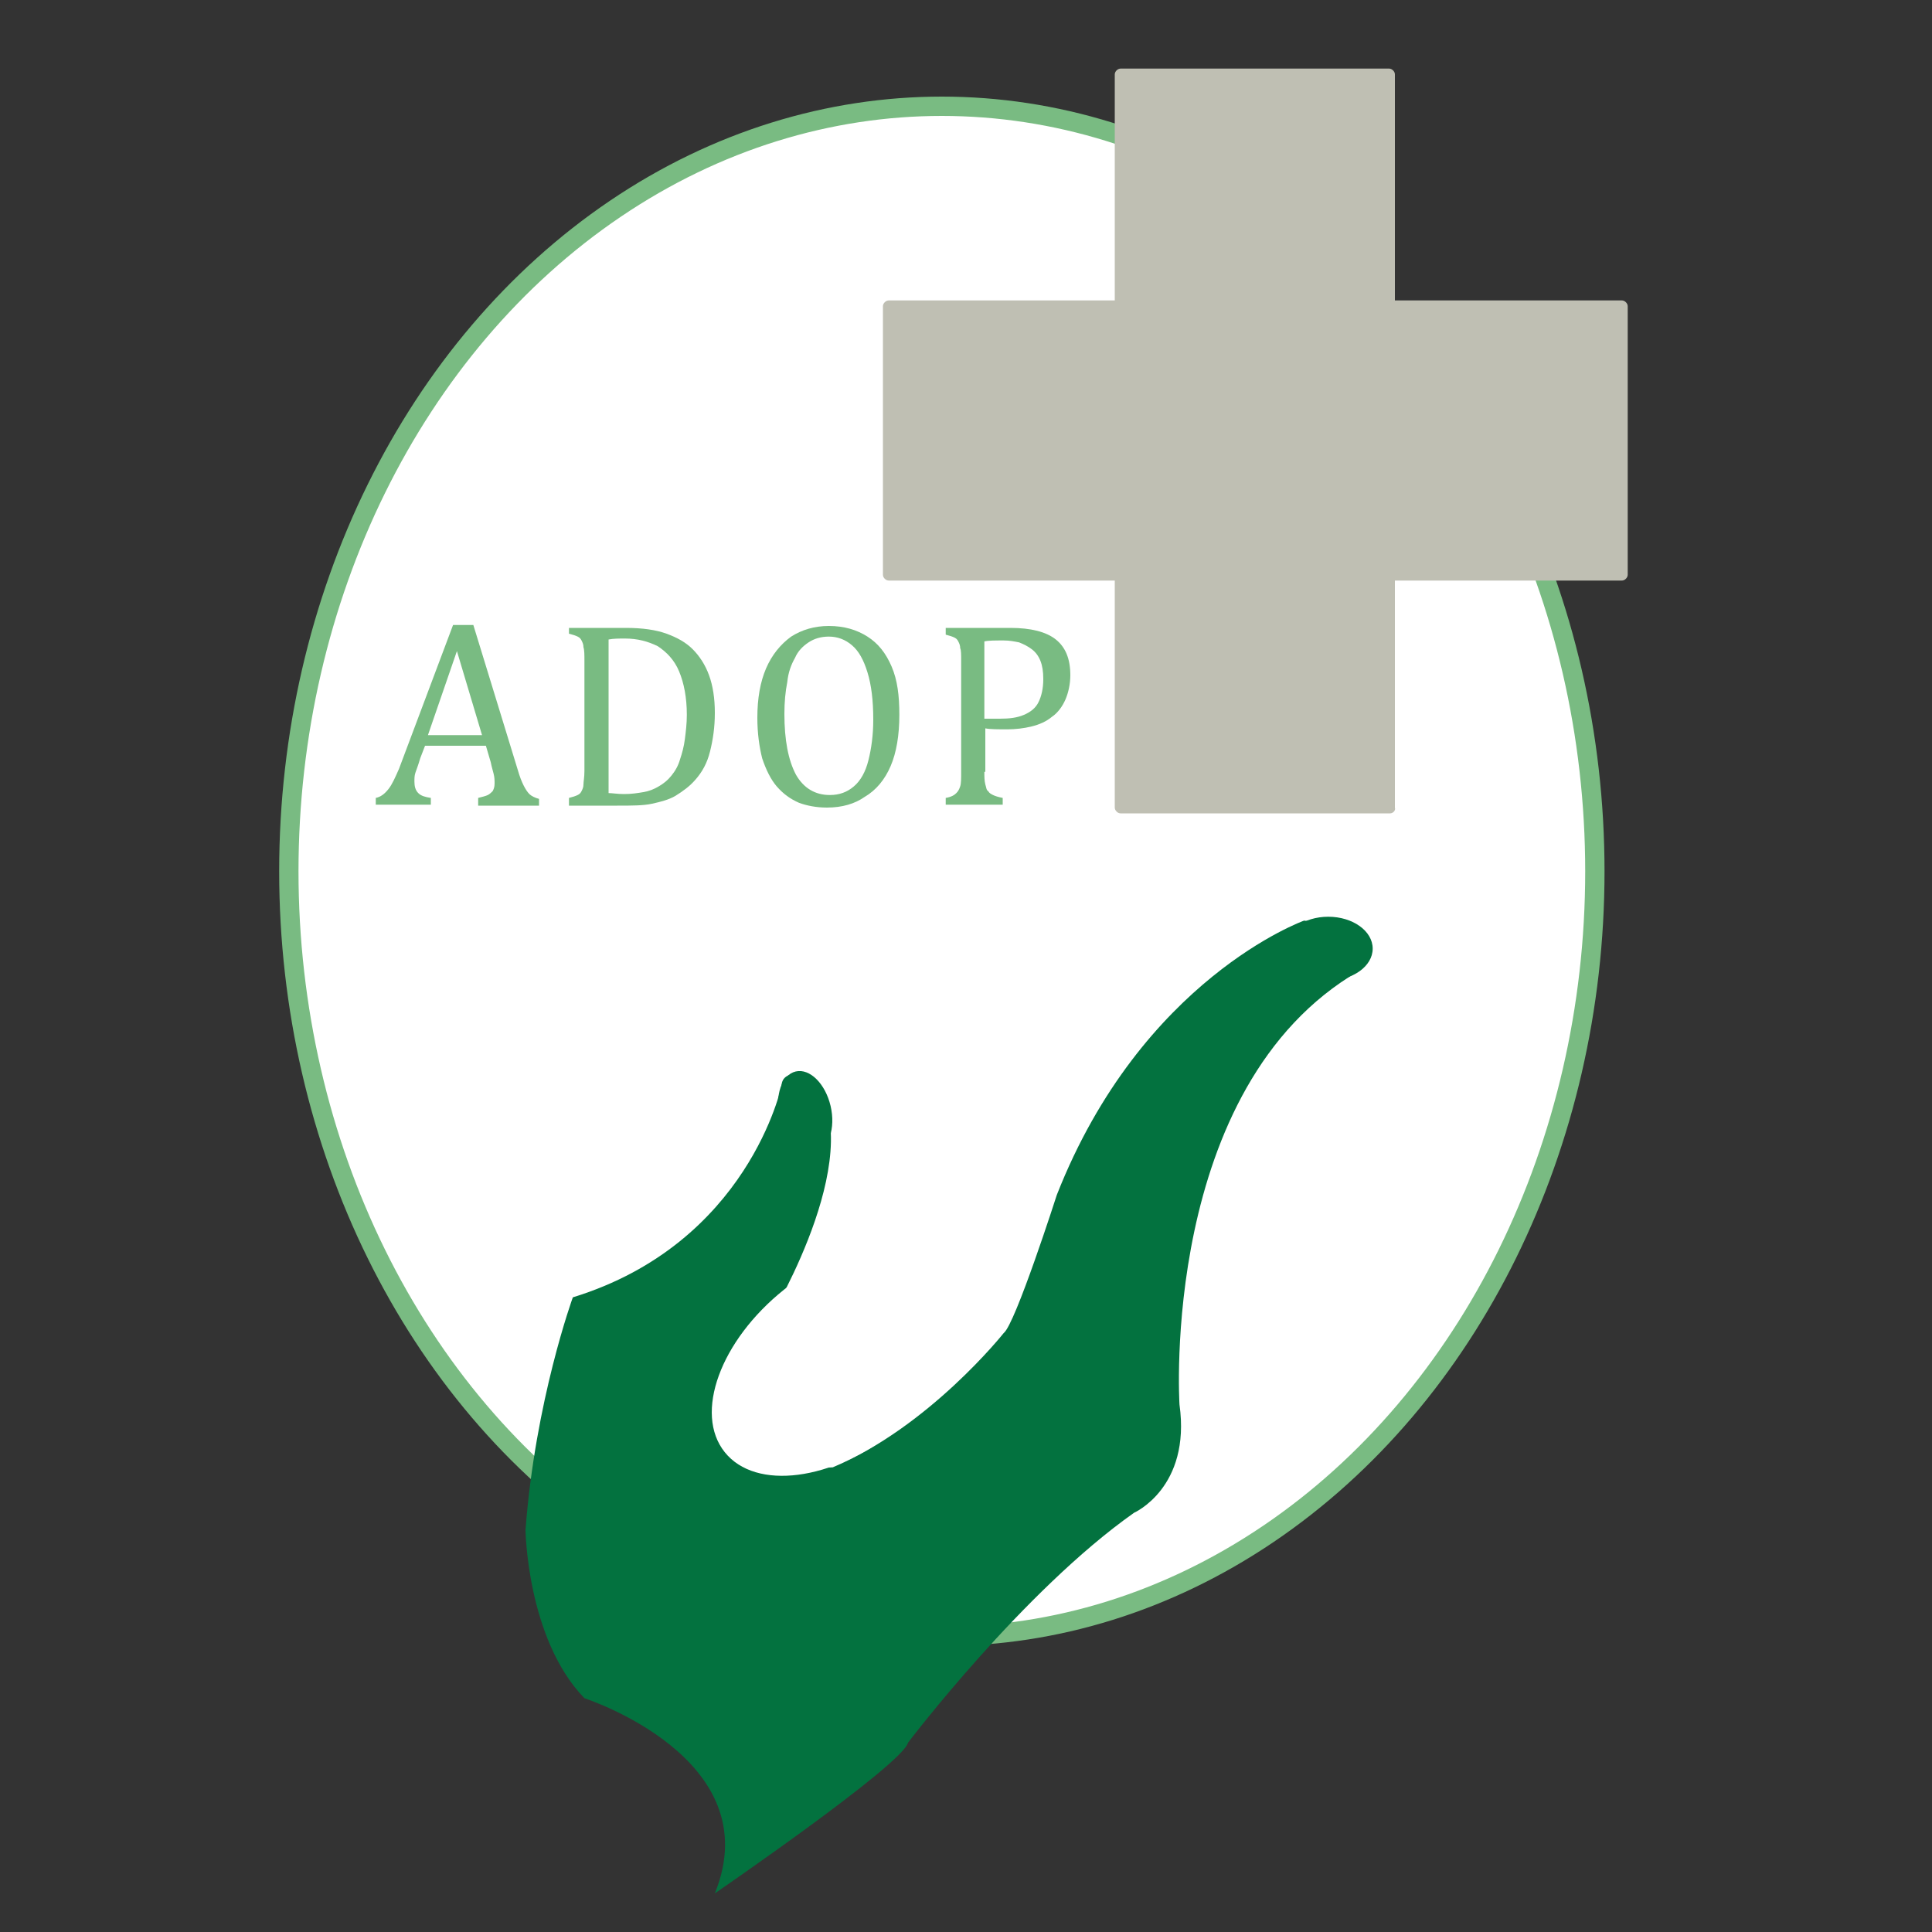 <svg xmlns="http://www.w3.org/2000/svg" xmlns:xlink="http://www.w3.org/1999/xlink" id="Calque_1" x="0" y="0" version="1.1" viewBox="0 0 200 200" xml:space="preserve" style="enable-background:new 0 0 200 200"><rect x="0" y="0" width="200" height="200" fill="#333333" stroke="none"/><style type="text/css">.st0{fill:#fff;stroke:#79bb82;stroke-width:2;stroke-miterlimit:10}.st1{fill:#bfbfb3}.st2{fill:#79bb82}.st3{fill:#03723f}.st4{fill:#fff}</style><ellipse cx="97.5" cy="90.2" class="st0" rx="67.6" ry="79.2"/><path d="M143.9,84.2H116c-0.3,0-0.6-0.3-0.6-0.6V7.7c0-0.3,0.3-0.6,0.6-0.6h27.8c0.3,0,0.6,0.3,0.6,0.6v75.9	C144.5,83.9,144.2,84.2,143.9,84.2z" class="st1"/><path d="M168.5,31.7v27.8c0,0.3-0.3,0.6-0.6,0.6H92c-0.3,0-0.6-0.3-0.6-0.6V31.7c0-0.3,0.3-0.6,0.6-0.6h75.9	C168.2,31.1,168.5,31.4,168.5,31.7z" class="st1"/><g><path d="M49.5,83.3v-0.7c0.4-0.1,0.8-0.2,1-0.3c0.2-0.1,0.4-0.3,0.5-0.4c0.1-0.2,0.2-0.4,0.2-0.8c0-0.3,0-0.6-0.1-1 c-0.1-0.4-0.2-0.7-0.3-1.2l-0.5-1.7h-6.3l-0.5,1.3c-0.2,0.7-0.4,1.2-0.5,1.5c-0.1,0.3-0.1,0.6-0.1,0.9c0,0.5,0.1,0.9,0.4,1.2 c0.3,0.3,0.7,0.4,1.3,0.5v0.7h-5.7v-0.7c0.5-0.1,0.9-0.4,1.3-0.9c0.4-0.5,0.7-1.2,1.1-2.1l5.6-14.9H49l4.6,15 c0.2,0.7,0.4,1.2,0.6,1.6c0.2,0.4,0.4,0.7,0.6,0.9c0.2,0.2,0.6,0.4,1,0.5v0.7H49.5z M44.3,76.1h5.6l-2.6-8.7L44.3,76.1z" class="st2"/><path d="M58.9,83.3v-0.7c0.4-0.1,0.7-0.2,0.9-0.3c0.2-0.1,0.3-0.2,0.4-0.4c0.1-0.2,0.2-0.4,0.2-0.7 c0-0.3,0.1-0.7,0.1-1.4V68.4c0-0.6,0-1.1-0.1-1.4c0-0.3-0.1-0.5-0.2-0.7c-0.1-0.2-0.2-0.3-0.4-0.4c-0.2-0.1-0.5-0.2-0.9-0.3V65h5.9 c1.7,0,3.1,0.2,4.2,0.6c1.1,0.4,2,0.9,2.7,1.6c0.7,0.7,1.3,1.6,1.7,2.7c0.4,1.1,0.6,2.4,0.6,3.9c0,1.5-0.2,2.8-0.5,4 c-0.3,1.2-0.8,2.1-1.5,2.9c-0.6,0.7-1.3,1.2-2.1,1.7c-0.7,0.4-1.5,0.6-2.4,0.8c-0.9,0.2-2.1,0.2-3.6,0.2H58.9z M63,82.1 c0.4,0,0.9,0.1,1.6,0.1c0.8,0,1.4-0.1,2-0.2c0.6-0.1,1.1-0.3,1.6-0.6s0.9-0.6,1.3-1.1c0.4-0.5,0.7-1,0.9-1.7 c0.2-0.6,0.4-1.3,0.5-2.1c0.1-0.8,0.2-1.6,0.2-2.5c0-1.8-0.3-3.3-0.8-4.5c-0.5-1.2-1.3-2-2.2-2.6c-1-0.5-2.1-0.8-3.4-0.8 c-0.6,0-1.2,0-1.7,0.1V82.1z" class="st2"/><path d="M85.6,83.6c-1.1,0-2.1-0.2-2.9-0.5c-0.9-0.4-1.6-0.9-2.3-1.7c-0.6-0.7-1.1-1.7-1.5-2.9 c-0.3-1.2-0.5-2.6-0.5-4.2c0-2,0.3-3.7,0.9-5.1c0.6-1.4,1.5-2.5,2.6-3.3c1.1-0.7,2.4-1.1,3.9-1.1c1.6,0,2.9,0.4,4,1.1 c1.1,0.7,1.9,1.7,2.5,3.1c0.6,1.4,0.8,3,0.8,5c0,2.1-0.3,3.9-0.9,5.3c-0.6,1.4-1.5,2.5-2.7,3.2C88.5,83.2,87.2,83.6,85.6,83.6z M81.2,73.9c0,2.7,0.4,4.8,1.2,6.3c0.8,1.4,2,2.1,3.5,2.1c1,0,1.8-0.3,2.5-0.9c0.7-0.6,1.2-1.5,1.5-2.7c0.3-1.2,0.5-2.6,0.5-4.2 c0-2-0.2-3.6-0.6-4.9c-0.4-1.3-0.9-2.2-1.6-2.8c-0.7-0.6-1.5-0.9-2.4-0.9c-0.8,0-1.5,0.2-2.1,0.6c-0.6,0.4-1.1,0.9-1.4,1.6 c-0.4,0.7-0.7,1.5-0.8,2.5C81.3,71.6,81.2,72.7,81.2,73.9z" class="st2"/><path d="M101.9,79.9c0,0.5,0,0.9,0.1,1.3c0.1,0.3,0.1,0.6,0.3,0.7c0.1,0.2,0.3,0.3,0.5,0.4c0.2,0.1,0.5,0.2,1,0.3v0.7 h-5.9v-0.7c0.6-0.1,0.9-0.3,1.1-0.5c0.2-0.2,0.3-0.4,0.4-0.7c0.1-0.3,0.1-0.8,0.1-1.5V68.4c0-0.6,0-1.1-0.1-1.3 c0-0.3-0.1-0.5-0.2-0.7c-0.1-0.2-0.2-0.3-0.4-0.4c-0.2-0.1-0.5-0.2-0.9-0.3V65h6.7c2.1,0,3.7,0.4,4.7,1.2c1,0.8,1.5,2,1.5,3.7 c0,0.9-0.2,1.8-0.5,2.5c-0.3,0.7-0.8,1.4-1.4,1.8c-0.6,0.5-1.3,0.8-2.1,1c-0.8,0.2-1.7,0.3-2.5,0.3c-1,0-1.8,0-2.3-0.1V79.9z M101.9,74.4h1.6c1,0,1.8-0.1,2.5-0.4c0.7-0.3,1.2-0.7,1.5-1.3c0.3-0.6,0.5-1.4,0.5-2.4c0-0.8-0.1-1.4-0.3-1.9 c-0.2-0.5-0.5-0.9-0.9-1.2c-0.4-0.3-0.8-0.5-1.3-0.7c-0.5-0.1-1-0.2-1.6-0.2c-0.9,0-1.6,0-2,0.1V74.4z" class="st2"/></g><path d="M60.5,175.8c0,0,19.2,6.2,13.5,20.2c0,0,19.4-13.3,20-15.6c0,0,11.9-15.7,23.4-23.8c0,0,5.9-2.6,4.7-11.2	c0,0-2.1-32.9,18.6-44.9c0,0,4.7-3.9-5.7-5.2c0,0-16.8,6-25.6,28.4c0,0-4.3,13.4-5.5,14.3c0,0-7.7,9.7-17.7,13.9	c0,0-11.2,0.8-11.9-8.6c0,0,1.5-4.5,5.6-7.2c0,0,10.6-17.7,3.9-24.7c0,0-2.8-0.9-2.9,1c0,0-3.4,16.3-21.6,21.9	c0,0-3.9,10.7-4.9,24.1C54.4,158.2,54.5,169.6,60.5,175.8z" class="st3"/><ellipse cx="86.9" cy="140.8" class="st4" rx="15.3" ry="9.3" transform="matrix(0.781 -0.625 0.625 0.781 -68.895 85.114)"/><ellipse cx="137.5" cy="98.2" class="st3" rx="4.6" ry="3.3"/><ellipse cx="83.3" cy="115.1" class="st3" rx="2.7" ry="4.3" transform="matrix(0.974 -0.228 0.228 0.974 -24.024 21.992)"/></svg>